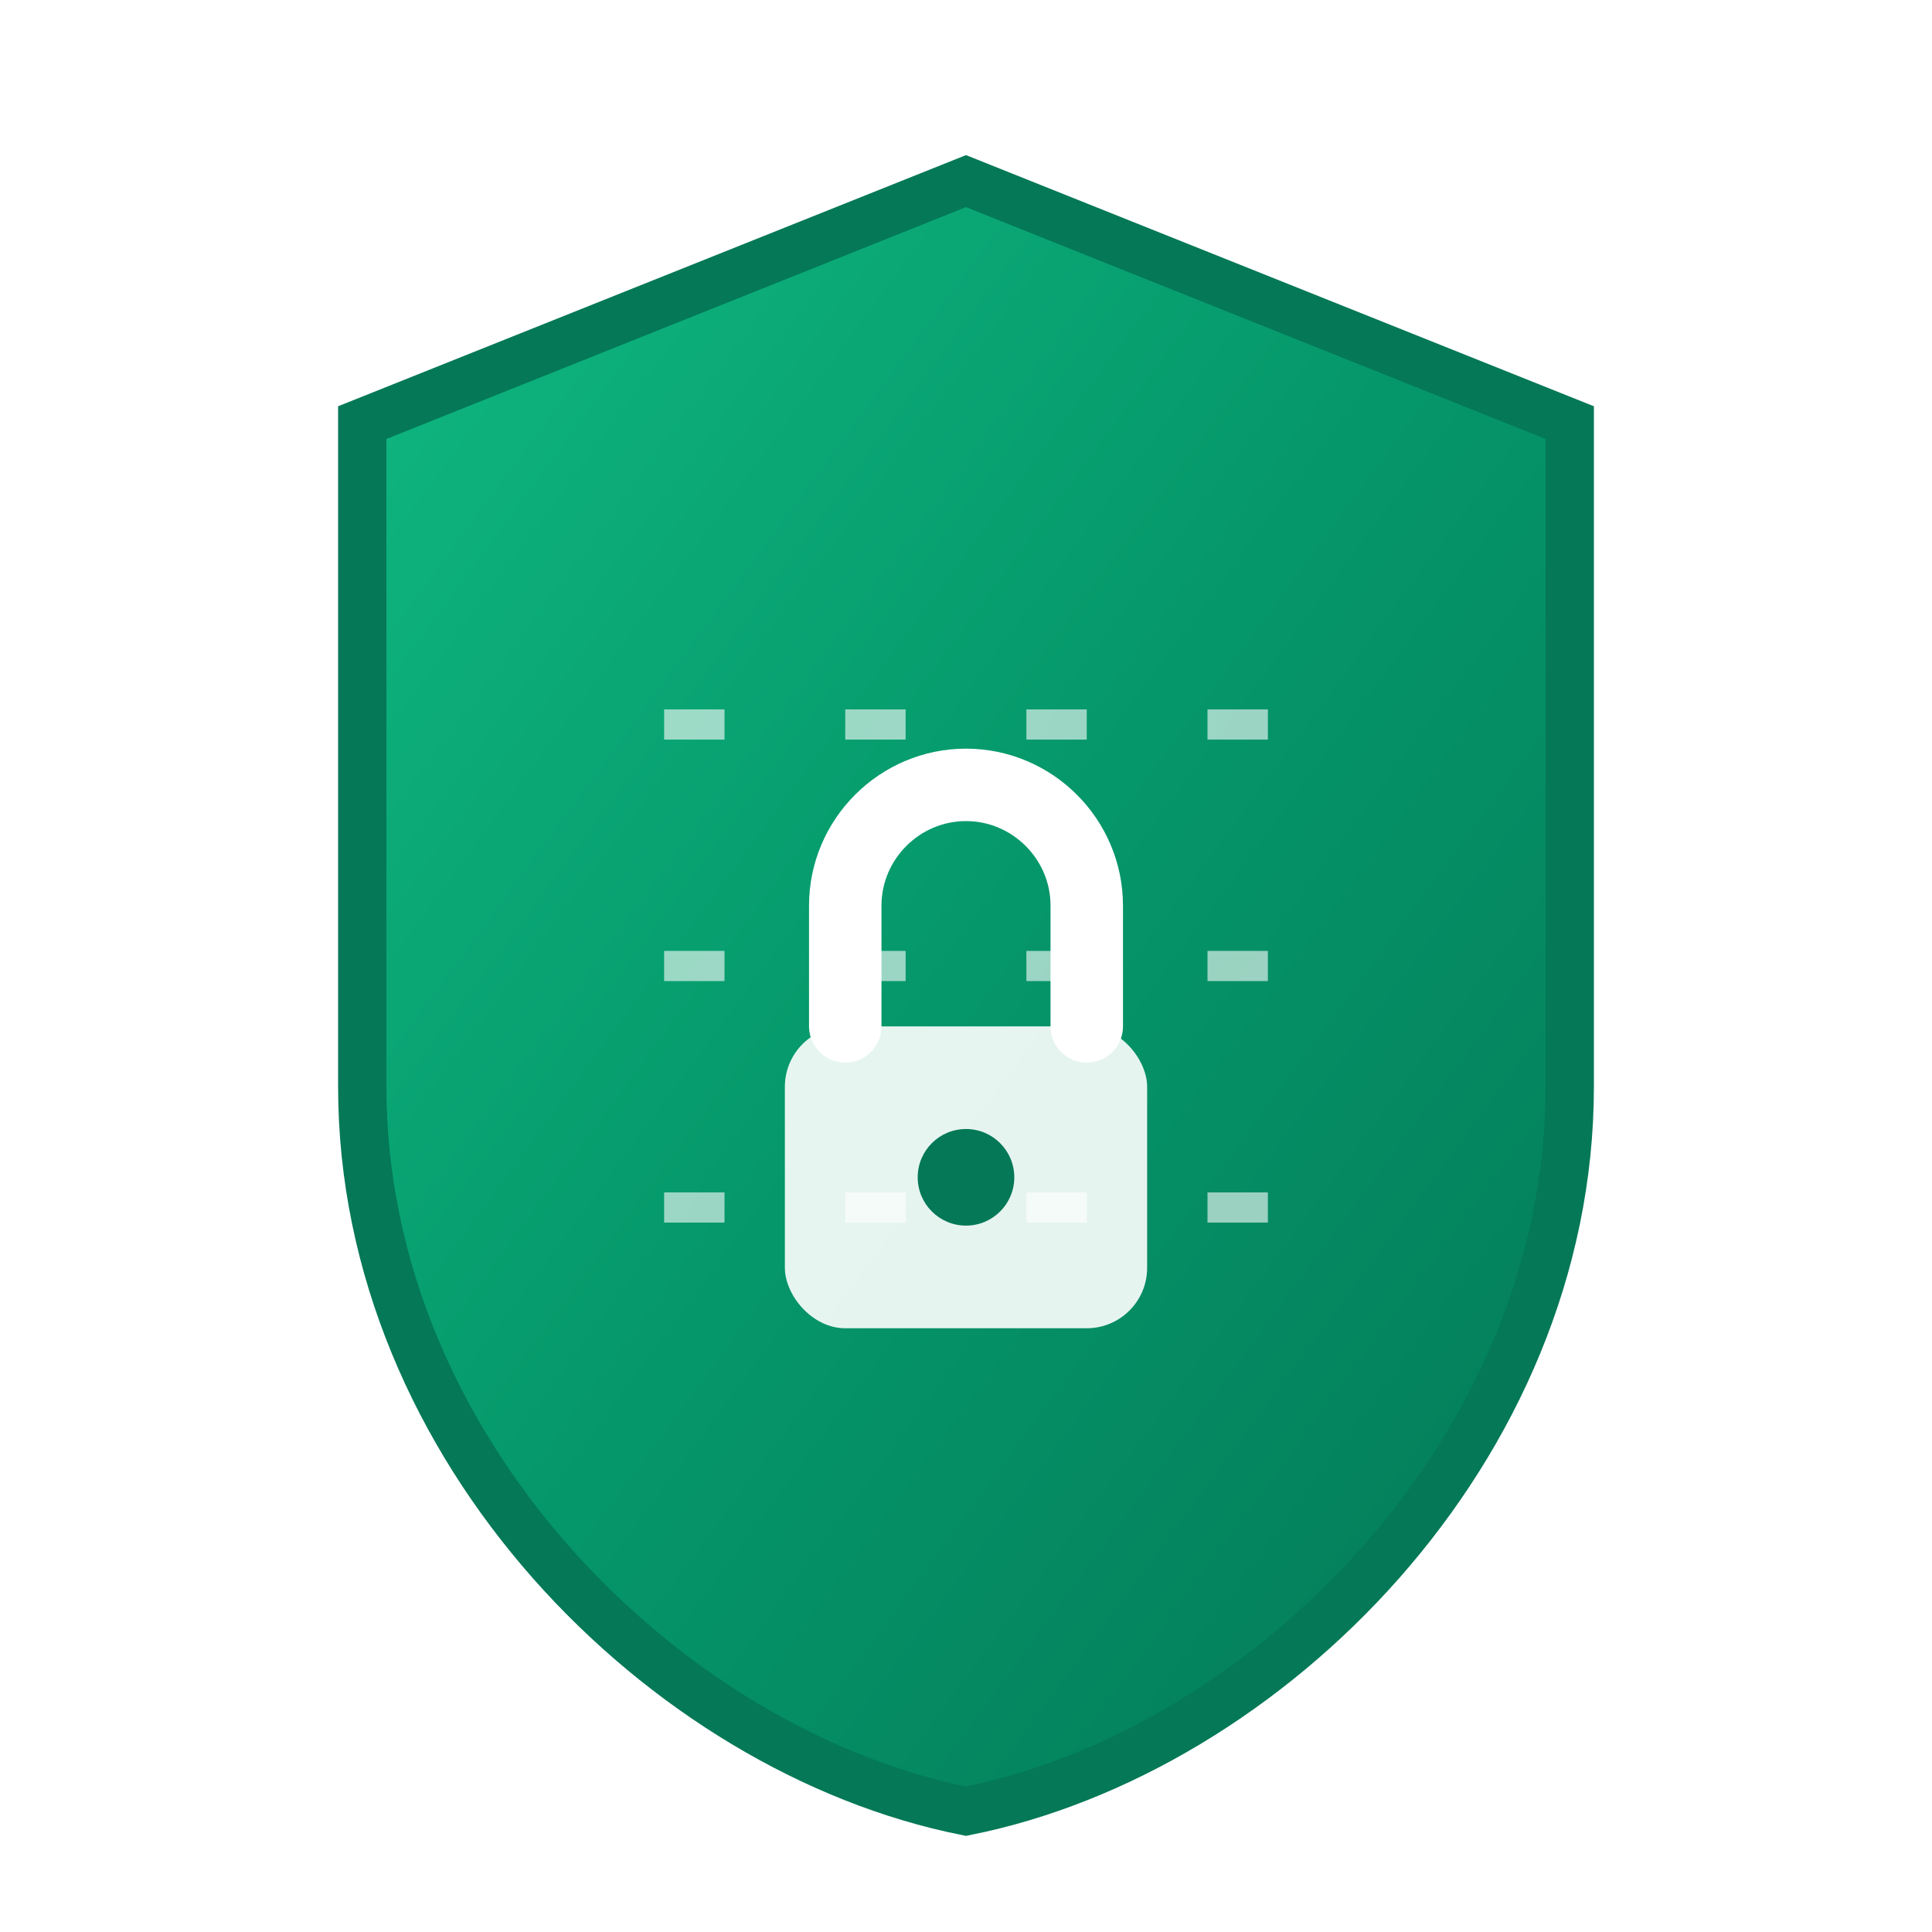 <svg width="32" height="32" viewBox="0 0 32 32" fill="none" xmlns="http://www.w3.org/2000/svg">
  <defs>
    <linearGradient id="faviconGradient" x1="0%" y1="0%" x2="100%" y2="100%">
      <stop offset="0%" style="stop-color:#10B981;stop-opacity:1" />
      <stop offset="50%" style="stop-color:#059669;stop-opacity:1" />
      <stop offset="100%" style="stop-color:#047857;stop-opacity:1" />
    </linearGradient>
    <filter id="glow" x="-50%" y="-50%" width="200%" height="200%">
      <feGaussianBlur in="SourceGraphic" stdDeviation="0.5" result="blur" />
      <feComposite in="SourceGraphic" in2="blur" operator="over" />
    </filter>
  </defs>
  
  <!-- Shield with enhanced security elements -->
  <g transform="translate(2, 2)" filter="url(#glow)">
    <path d="M14 1L4 5V16C4 22 9 27 14 28C19 27 24 22 24 16V5L14 1Z" 
          fill="url(#faviconGradient)" 
          stroke="#047857" 
          stroke-width="0.8"/>
    
    <!-- Digital circuit lines -->
    <path d="M9 10H19M9 14H19M9 18H19" 
          stroke="white" 
          stroke-width="0.5" 
          stroke-dasharray="1 2" 
          opacity="0.6"/>
    
    <!-- Lock symbol -->
    <rect x="11" y="15" width="6" height="5" rx="1" fill="white" opacity="0.9"/>
    <path d="M12 15V13C12 11.9 12.9 11 14 11V11C15.1 11 16 11.9 16 13V15" 
          stroke="white" 
          stroke-width="1.2" 
          stroke-linecap="round"/>
    <circle cx="14" cy="17.5" r="0.8" fill="#047857"/>
  </g>
</svg>